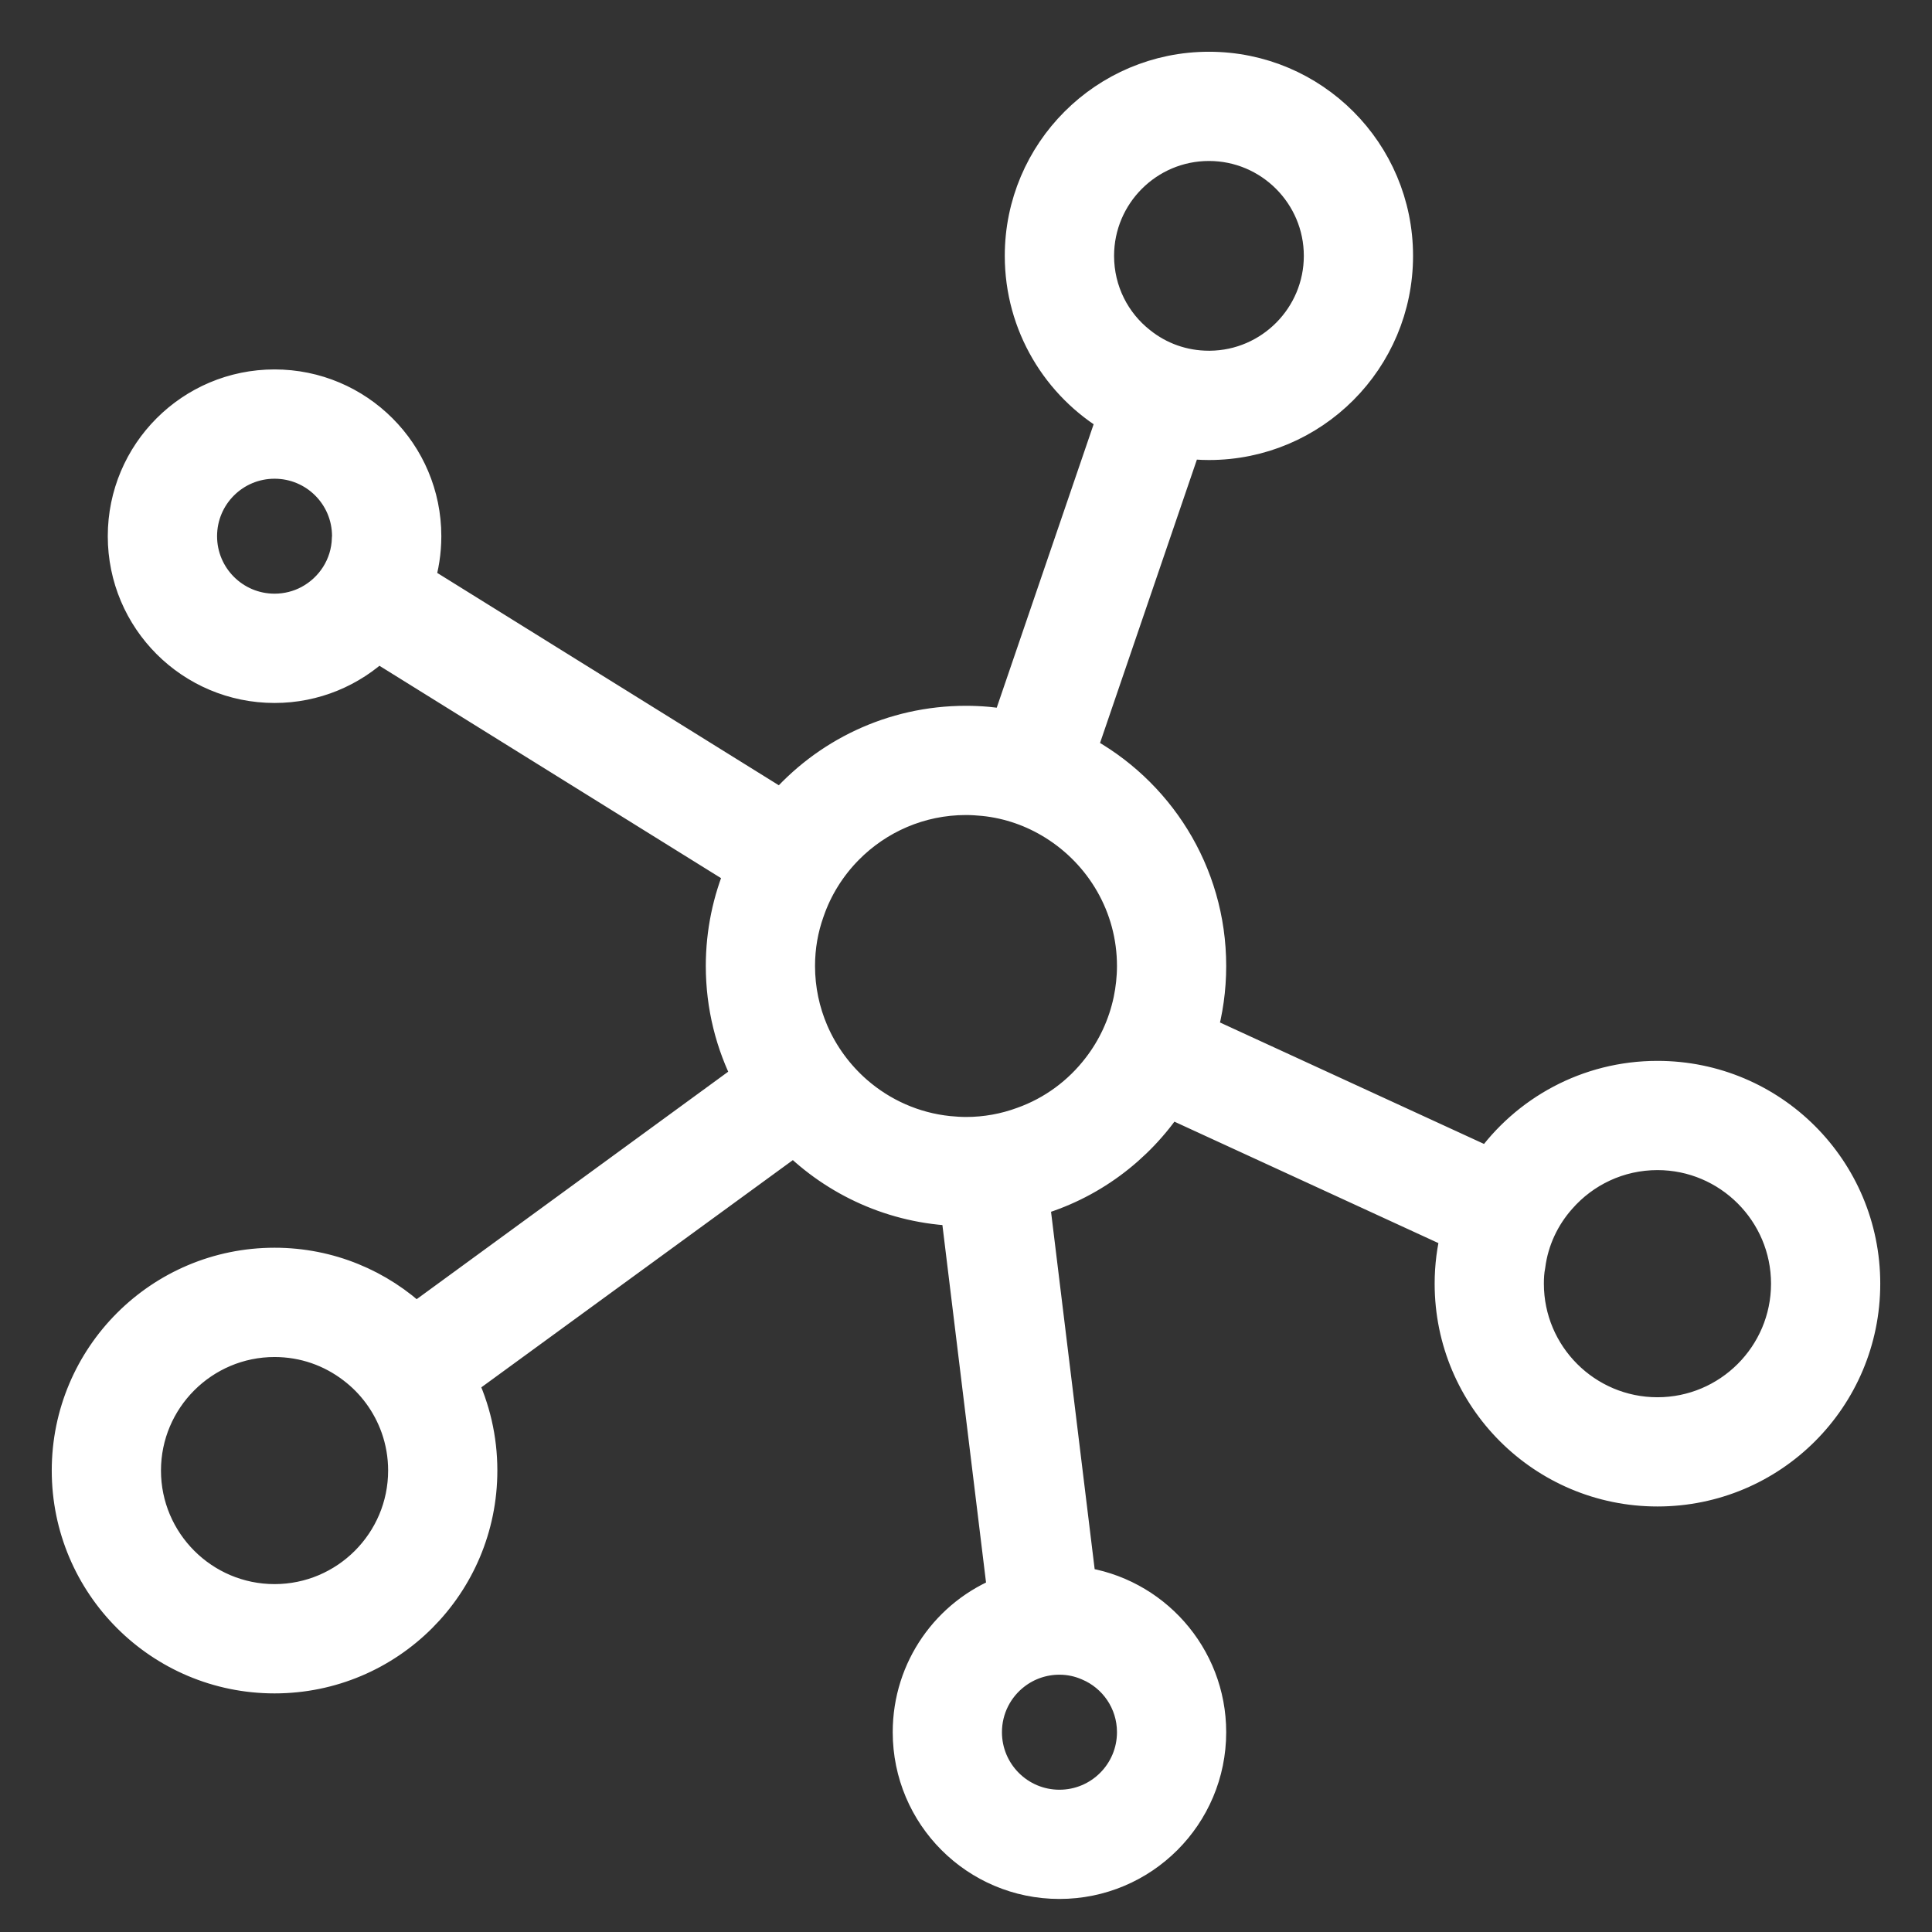 <?xml version="1.0" encoding="UTF-8"?>
<svg width="28px" height="28px" viewBox="0 0 28 28" version="1.1" xmlns="http://www.w3.org/2000/svg" xmlns:xlink="http://www.w3.org/1999/xlink">
    <rect x="0" y="0" width="28" height="28" fill="#333333" stroke="none"/>
    <!-- Generator: sketchtool 51.1 (57501) - http://www.bohemiancoding.com/sketch -->
    <title>172B837A-9B46-4A5A-8CC0-A778CA7A3A0D</title>
    <desc>Created with sketchtool.</desc>
    <defs></defs>
    <g id="industrial-landings" stroke="none" stroke-width="1" fill="none" fill-rule="evenodd">
        <g id="e-commerce" transform="translate(-1320, -5021)">
            <g id="3-copy-2" transform="translate(0, 4462)">
                <g id="txt" transform="translate(994, 251)">
                    <g id="Group-4" transform="translate(0, 308)">
                        <g id="3-copy" transform="translate(326, 0)">
                            <g id="ic_hotels">
                                <rect id="Rectangle-7" x="0" y="0" width="28" height="28"></rect>
                                <path d="M24.021,15.625 C23.016,15.625 22.125,16.123 21.586,16.89 L17.388,14.959 C17.475,14.653 17.521,14.333 17.521,14 C17.521,12.646 16.757,11.473 15.639,10.883 L17.174,6.392 C17.288,6.409 17.404,6.417 17.521,6.417 C19.019,6.417 20.229,5.203 20.229,3.708 C20.229,2.213 19.019,1 17.521,1 C16.026,1 14.812,2.213 14.812,3.708 C14.812,4.702 15.349,5.574 16.15,6.043 L14.615,10.533 C14.414,10.498 14.209,10.479 14,10.479 C12.933,10.479 11.977,10.953 11.332,11.703 L6.048,8.418 C6.111,8.215 6.146,7.996 6.146,7.771 C6.146,6.574 5.176,5.604 3.979,5.604 C2.782,5.604 1.812,6.574 1.812,7.771 C1.812,8.968 2.782,9.938 3.979,9.938 C4.559,9.938 5.084,9.71 5.474,9.339 L10.758,12.624 C10.579,13.047 10.479,13.512 10.479,14 C10.479,14.58 10.62,15.129 10.869,15.611 L6.024,19.149 C5.49,18.642 4.77,18.333 3.979,18.333 C2.335,18.333 1,19.666 1,21.312 C1,22.959 2.335,24.292 3.979,24.292 C5.626,24.292 6.958,22.959 6.958,21.312 C6.958,20.849 6.853,20.413 6.666,20.023 L11.511,16.489 C12.12,17.098 12.955,17.488 13.881,17.518 L14.561,23.089 C13.756,23.403 13.188,24.186 13.188,25.104 C13.188,26.301 14.157,27.271 15.354,27.271 C16.551,27.271 17.521,26.301 17.521,25.104 C17.521,24.005 16.7,23.095 15.639,22.956 L14.959,17.385 C15.779,17.158 16.478,16.635 16.936,15.942 L21.134,17.873 C21.074,18.106 21.042,18.352 21.042,18.604 C21.042,20.251 22.377,21.583 24.021,21.583 C25.668,21.583 27,20.251 27,18.604 C27,16.957 25.668,15.625 24.021,15.625 Z M15.896,3.708 C15.896,2.812 16.624,2.083 17.521,2.083 C18.417,2.083 19.146,2.812 19.146,3.708 C19.146,4.599 18.425,5.325 17.537,5.333 L17.521,5.333 C17.139,5.333 16.79,5.203 16.513,4.981 C16.137,4.686 15.896,4.226 15.896,3.708 Z M5.06,7.803 C5.049,8.204 4.821,8.548 4.488,8.727 C4.337,8.808 4.163,8.854 3.979,8.854 C3.381,8.854 2.896,8.369 2.896,7.771 C2.896,7.172 3.381,6.688 3.979,6.688 C4.578,6.688 5.062,7.172 5.062,7.771 C5.062,7.782 5.062,7.793 5.06,7.803 Z M3.979,23.208 C2.934,23.208 2.083,22.358 2.083,21.312 C2.083,20.267 2.934,19.417 3.979,19.417 C4.41,19.417 4.805,19.56 5.125,19.804 C5.417,20.024 5.642,20.329 5.767,20.681 C5.837,20.879 5.875,21.09 5.875,21.312 C5.875,22.358 5.025,23.208 3.979,23.208 Z M15.354,24.021 C15.506,24.021 15.649,24.053 15.779,24.11 C16.167,24.273 16.438,24.657 16.438,25.104 C16.438,25.703 15.953,26.188 15.354,26.188 C14.756,26.188 14.271,25.703 14.271,25.104 C14.271,24.752 14.439,24.438 14.701,24.24 C14.883,24.102 15.11,24.021 15.354,24.021 Z M16.386,14.498 C16.31,14.861 16.153,15.197 15.934,15.481 C15.652,15.85 15.268,16.134 14.826,16.291 C14.569,16.386 14.29,16.438 14,16.438 C13.916,16.438 13.832,16.432 13.748,16.424 C13.236,16.372 12.77,16.159 12.402,15.839 C12.129,15.601 11.906,15.3 11.76,14.961 C11.633,14.666 11.562,14.341 11.562,14 C11.562,13.721 11.609,13.456 11.698,13.206 C11.817,12.857 12.015,12.543 12.269,12.286 C12.711,11.839 13.323,11.562 14,11.562 C14.087,11.562 14.173,11.568 14.257,11.576 C14.631,11.614 14.978,11.739 15.281,11.928 C15.974,12.359 16.438,13.125 16.438,14 C16.438,14.171 16.419,14.339 16.386,14.498 Z M24.021,20.5 C22.975,20.5 22.125,19.65 22.125,18.604 C22.125,18.515 22.13,18.425 22.147,18.339 C22.195,17.965 22.358,17.624 22.599,17.353 C22.946,16.957 23.455,16.708 24.021,16.708 C25.066,16.708 25.917,17.559 25.917,18.604 C25.917,19.65 25.066,20.5 24.021,20.5 Z" id="Shape" stroke="#FFFFFF" stroke-width="0.5" fill="#FFFFFF" fill-rule="nonzero"></path>
                            </g>
                        </g>
                    </g>
                </g>
            </g>
        </g>
    </g>
</svg>